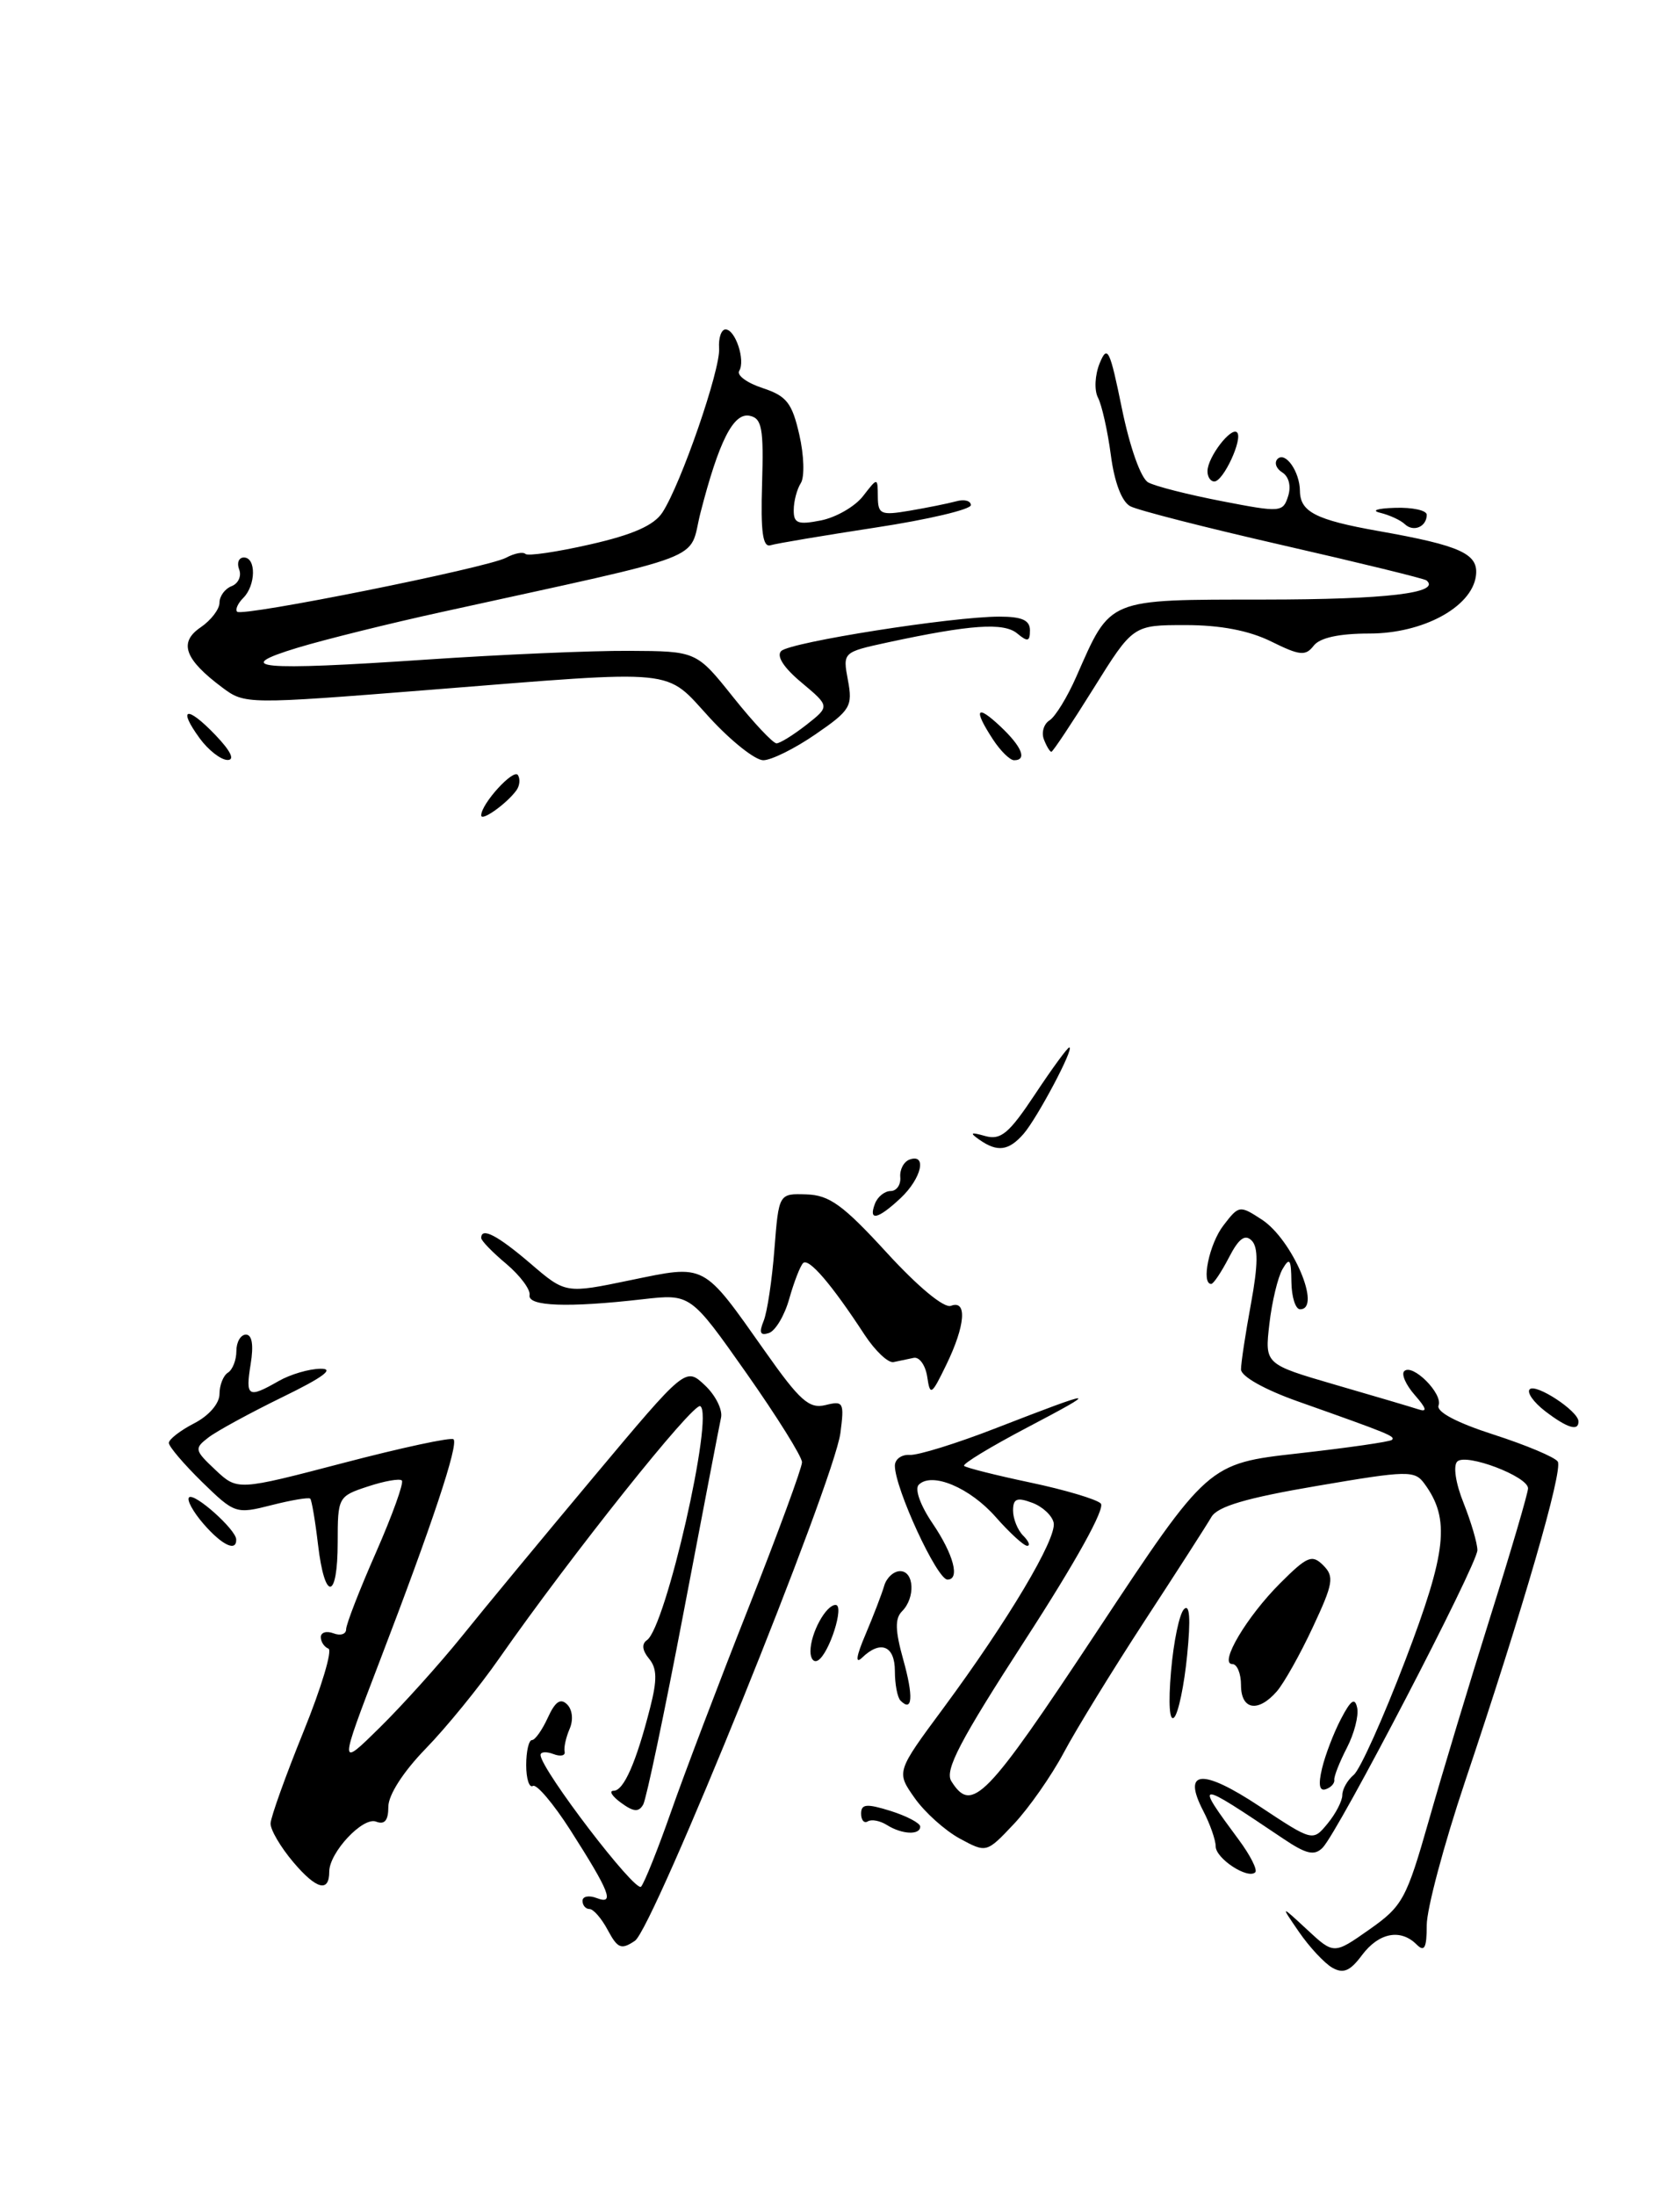 <?xml version="1.0" encoding="UTF-8" standalone="no"?>
<!DOCTYPE svg PUBLIC "-//W3C//DTD SVG 1.1//EN" "http://www.w3.org/Graphics/SVG/1.1/DTD/svg11.dtd" >
<svg xmlns="http://www.w3.org/2000/svg" xmlns:xlink="http://www.w3.org/1999/xlink" version="1.1" viewBox="0 0 199 260">
 <g >
 <path fill="currentColor"
d=" M 157.80 232.94 C 156.87 232.40 155.11 230.51 153.88 228.73 C 151.66 225.50 151.66 225.50 154.83 228.44 C 158.00 231.38 158.00 231.38 162.21 228.42 C 166.15 225.65 166.59 224.83 169.26 215.48 C 170.82 209.99 174.10 199.13 176.55 191.34 C 179.00 183.55 181.00 176.74 181.00 176.20 C 181.00 174.79 173.67 172.01 172.62 173.02 C 172.11 173.51 172.42 175.60 173.37 177.95 C 174.26 180.20 175.00 182.70 175.00 183.52 C 175.00 185.20 158.53 216.85 156.67 218.74 C 155.69 219.73 154.73 219.51 151.97 217.65 C 141.57 210.66 141.46 210.67 146.75 217.82 C 148.10 219.64 148.97 221.36 148.69 221.65 C 147.82 222.52 144.00 220.02 144.00 218.58 C 144.00 217.84 143.34 215.95 142.53 214.39 C 140.00 209.52 142.38 209.33 149.21 213.85 C 155.50 218.01 155.50 218.01 157.25 215.89 C 158.21 214.73 159.00 213.21 159.00 212.51 C 159.00 211.81 159.61 210.74 160.35 210.12 C 161.10 209.51 163.85 203.39 166.47 196.53 C 171.38 183.68 171.80 179.84 168.73 175.65 C 167.57 174.06 166.78 174.07 156.00 175.91 C 147.64 177.33 144.23 178.34 143.50 179.58 C 142.95 180.53 139.39 186.07 135.58 191.90 C 131.78 197.73 127.46 204.75 126.00 207.50 C 124.53 210.25 121.87 214.05 120.09 215.94 C 116.85 219.37 116.85 219.37 113.67 217.65 C 111.93 216.70 109.52 214.54 108.33 212.84 C 106.16 209.76 106.16 209.76 111.75 202.21 C 119.40 191.86 125.18 182.16 124.81 180.28 C 124.64 179.43 123.49 178.35 122.25 177.90 C 120.45 177.23 120.00 177.42 120.00 178.83 C 120.00 179.80 120.54 181.14 121.20 181.80 C 121.86 182.46 122.07 183.00 121.67 183.00 C 121.27 183.00 119.60 181.47 117.96 179.61 C 114.89 176.11 110.38 174.22 108.83 175.77 C 108.32 176.28 109.02 178.23 110.48 180.37 C 112.96 184.03 113.74 187.00 112.23 187.00 C 110.99 187.00 106.00 176.20 106.00 173.52 C 106.00 172.75 106.79 172.18 107.75 172.24 C 108.71 172.31 113.33 170.88 118.00 169.06 C 130.06 164.38 130.49 164.37 121.65 169.01 C 117.33 171.28 113.98 173.31 114.20 173.54 C 114.43 173.76 117.96 174.65 122.04 175.51 C 126.13 176.37 129.89 177.49 130.39 177.99 C 130.95 178.55 127.45 184.86 121.48 194.07 C 113.69 206.10 111.87 209.58 112.69 210.87 C 115.12 214.73 116.77 213.03 129.91 193.18 C 143.09 173.26 143.09 173.26 153.78 172.06 C 159.66 171.40 164.66 170.68 164.88 170.46 C 165.30 170.04 164.63 169.76 153.75 165.91 C 149.79 164.51 147.00 162.94 147.00 162.12 C 147.00 161.36 147.53 157.86 148.18 154.34 C 149.03 149.72 149.05 147.65 148.26 146.86 C 147.47 146.07 146.72 146.63 145.56 148.89 C 144.67 150.60 143.74 152.00 143.47 152.00 C 142.25 152.00 143.24 147.24 144.92 145.07 C 146.75 142.68 146.84 142.67 149.48 144.39 C 153.09 146.76 156.61 155.00 154.00 155.00 C 153.45 155.00 152.99 153.54 152.97 151.75 C 152.94 149.06 152.76 148.80 151.92 150.24 C 151.36 151.20 150.66 154.13 150.36 156.74 C 149.81 161.50 149.81 161.50 158.15 163.93 C 162.74 165.26 167.18 166.57 168.00 166.84 C 169.10 167.21 168.99 166.76 167.59 165.16 C 166.54 163.97 165.97 162.69 166.33 162.33 C 167.30 161.36 170.94 164.99 170.40 166.39 C 170.12 167.14 172.55 168.43 176.94 169.84 C 180.79 171.08 184.20 172.52 184.52 173.03 C 185.16 174.07 180.41 190.46 173.52 210.96 C 171.04 218.36 169.00 225.99 169.00 227.91 C 169.00 230.62 168.73 231.13 167.80 230.20 C 165.90 228.30 163.32 228.80 161.33 231.46 C 159.92 233.36 159.11 233.69 157.80 232.94 Z  M 72.00 228.51 C 71.27 227.13 70.29 226.00 69.83 226.00 C 69.37 226.00 69.00 225.56 69.00 225.03 C 69.00 224.50 69.75 224.35 70.67 224.70 C 72.85 225.54 72.25 224.00 67.55 216.64 C 65.54 213.51 63.55 211.16 63.12 211.43 C 62.69 211.69 62.33 210.58 62.33 208.96 C 62.33 207.33 62.64 206.00 63.01 206.00 C 63.38 206.00 64.22 204.81 64.89 203.35 C 65.76 201.44 66.40 201.00 67.18 201.78 C 67.81 202.41 67.93 203.63 67.47 204.68 C 67.04 205.68 66.77 206.89 66.88 207.37 C 66.99 207.85 66.39 207.98 65.54 207.65 C 64.69 207.33 64.01 207.39 64.03 207.78 C 64.11 209.52 75.27 224.12 75.94 223.35 C 76.34 222.88 77.94 218.90 79.48 214.50 C 81.02 210.10 85.14 199.25 88.64 190.40 C 92.14 181.54 95.00 173.76 95.00 173.11 C 95.00 172.45 92.03 167.70 88.40 162.54 C 81.80 153.17 81.80 153.17 76.15 153.81 C 67.27 154.83 62.47 154.65 62.73 153.32 C 62.85 152.67 61.61 151.01 59.98 149.63 C 58.34 148.26 57.00 146.88 57.00 146.56 C 57.00 145.24 58.91 146.23 62.82 149.57 C 66.99 153.15 66.99 153.15 74.65 151.56 C 83.68 149.70 83.17 149.43 90.63 159.99 C 94.75 165.84 95.85 166.81 97.78 166.34 C 99.91 165.81 100.02 166.02 99.55 169.64 C 98.78 175.45 77.40 228.28 75.21 229.76 C 73.59 230.85 73.17 230.68 72.00 228.51 Z  M 34.75 220.46 C 33.24 218.68 32.02 216.61 32.05 215.86 C 32.08 215.11 33.83 210.22 35.95 205.00 C 38.07 199.78 39.40 195.35 38.90 195.17 C 38.41 194.98 38.00 194.37 38.00 193.81 C 38.00 193.25 38.67 193.05 39.50 193.36 C 40.33 193.68 41.00 193.46 41.00 192.88 C 41.00 192.30 42.59 188.20 44.54 183.78 C 46.48 179.36 47.86 175.53 47.60 175.27 C 47.35 175.01 45.53 175.33 43.57 175.98 C 40.06 177.13 40.00 177.25 40.00 182.58 C 40.00 189.45 38.47 189.64 37.67 182.86 C 37.34 180.04 36.92 177.59 36.75 177.42 C 36.58 177.24 34.51 177.59 32.15 178.19 C 27.95 179.26 27.79 179.20 23.93 175.44 C 21.77 173.32 20.00 171.25 20.00 170.82 C 20.00 170.40 21.35 169.35 23.00 168.50 C 24.75 167.60 26.00 166.15 26.00 165.03 C 26.00 163.98 26.45 162.84 27.00 162.50 C 27.55 162.16 28.00 161.01 28.00 159.94 C 28.00 158.87 28.51 158.00 29.13 158.00 C 29.86 158.00 30.06 159.23 29.69 161.50 C 29.06 165.38 29.38 165.57 33.00 163.50 C 34.38 162.71 36.61 162.05 37.97 162.04 C 39.68 162.01 38.28 163.05 33.47 165.39 C 29.64 167.26 25.69 169.41 24.70 170.17 C 22.99 171.48 23.03 171.68 25.51 174.01 C 28.13 176.47 28.13 176.47 40.68 173.19 C 47.59 171.38 53.46 170.12 53.72 170.39 C 54.34 171.00 51.18 180.49 44.99 196.62 C 40.13 209.30 40.13 209.30 45.00 204.50 C 47.68 201.86 52.04 197.02 54.69 193.74 C 57.33 190.45 64.38 181.94 70.35 174.81 C 81.21 161.85 81.21 161.85 83.49 163.99 C 84.75 165.17 85.61 166.89 85.41 167.82 C 85.21 168.74 83.21 179.15 80.96 190.95 C 78.71 202.75 76.56 212.96 76.19 213.63 C 75.66 214.56 75.05 214.51 73.56 213.42 C 72.49 212.64 72.10 212.00 72.69 212.00 C 73.88 212.00 75.36 208.65 77.01 202.17 C 77.86 198.85 77.83 197.50 76.87 196.35 C 76.07 195.38 75.99 194.61 76.63 194.17 C 78.85 192.67 84.60 167.49 82.95 166.47 C 82.14 165.97 67.64 184.16 59.16 196.29 C 56.78 199.71 52.84 204.54 50.41 207.03 C 47.76 209.76 46.00 212.50 46.00 213.89 C 46.00 215.52 45.56 216.05 44.54 215.65 C 42.98 215.06 39.00 219.31 39.00 221.58 C 39.00 224.08 37.48 223.68 34.75 220.46 Z  M 105.05 216.05 C 104.25 215.55 103.24 215.35 102.80 215.62 C 102.36 215.90 102.00 215.48 102.00 214.71 C 102.00 213.56 102.64 213.50 105.50 214.39 C 107.42 215.00 109.00 215.83 109.00 216.24 C 109.00 217.28 106.82 217.17 105.05 216.05 Z  M 156.60 209.35 C 156.97 207.78 157.98 205.15 158.84 203.50 C 160.01 201.25 160.49 200.92 160.76 202.18 C 160.96 203.11 160.41 205.24 159.54 206.92 C 158.67 208.60 158.00 210.31 158.05 210.71 C 158.11 211.12 157.65 211.62 157.03 211.82 C 156.28 212.07 156.14 211.26 156.60 209.35 Z  M 138.71 197.87 C 139.01 194.36 139.70 191.05 140.25 190.50 C 140.93 189.83 141.05 191.63 140.62 195.96 C 140.27 199.51 139.58 202.82 139.08 203.32 C 138.53 203.87 138.38 201.69 138.71 197.87 Z  M 106.67 201.33 C 106.30 200.97 106.00 199.39 106.00 197.83 C 106.00 194.82 104.30 194.13 102.11 196.25 C 101.28 197.05 101.42 196.07 102.52 193.50 C 103.45 191.30 104.45 188.71 104.73 187.75 C 105.00 186.79 105.86 186.00 106.62 186.00 C 108.29 186.00 108.45 189.15 106.85 190.75 C 105.99 191.61 106.03 193.03 106.99 196.47 C 108.22 200.86 108.09 202.76 106.67 201.33 Z  M 147.00 199.50 C 147.00 198.12 146.54 197.00 145.97 197.00 C 144.35 197.00 147.66 191.40 151.64 187.43 C 154.84 184.23 155.42 183.99 156.74 185.31 C 158.07 186.64 157.93 187.47 155.50 192.65 C 154.00 195.87 152.07 199.29 151.23 200.25 C 149.01 202.78 147.00 202.42 147.00 199.50 Z  M 96.00 195.49 C 96.00 193.36 97.83 190.00 98.98 190.00 C 100.06 190.00 98.24 195.74 96.90 196.56 C 96.41 196.87 96.00 196.39 96.00 195.49 Z  M 24.11 180.41 C 22.87 178.98 22.10 177.57 22.39 177.27 C 23.00 176.66 27.96 181.08 27.98 182.25 C 28.02 183.75 26.31 182.94 24.11 180.41 Z  M 183.01 167.05 C 181.65 166.00 180.83 164.84 181.20 164.47 C 181.92 163.75 186.92 167.02 186.97 168.25 C 187.02 169.49 185.65 169.07 183.01 167.05 Z  M 109.83 162.98 C 109.62 161.62 108.90 160.61 108.23 160.75 C 107.55 160.89 106.48 161.11 105.85 161.25 C 105.21 161.39 103.67 159.93 102.40 158.00 C 98.48 152.00 95.79 148.88 95.13 149.53 C 94.78 149.88 94.05 151.78 93.49 153.75 C 92.94 155.73 91.85 157.55 91.08 157.81 C 90.05 158.15 89.89 157.77 90.45 156.39 C 90.88 155.35 91.45 151.53 91.73 147.90 C 92.25 141.29 92.25 141.29 95.53 141.40 C 98.25 141.48 99.88 142.67 105.04 148.30 C 108.75 152.35 111.83 154.90 112.64 154.59 C 114.59 153.84 114.35 156.92 112.10 161.55 C 110.33 165.20 110.17 165.29 109.83 162.98 Z  M 103.64 142.50 C 103.95 141.68 104.79 141.00 105.50 141.00 C 106.20 141.00 106.72 140.26 106.64 139.36 C 106.56 138.45 107.06 137.52 107.75 137.27 C 109.84 136.54 109.15 139.51 106.69 141.83 C 103.99 144.36 102.83 144.62 103.64 142.50 Z  M 116.00 134.92 C 114.82 134.09 114.97 134.00 116.70 134.49 C 118.55 135.00 119.51 134.20 122.60 129.55 C 124.62 126.50 126.45 124.00 126.66 124.00 C 127.31 124.00 122.85 132.40 121.23 134.25 C 119.47 136.25 118.14 136.42 116.00 134.92 Z  M 57.00 96.53 C 57.00 95.15 60.85 90.94 61.35 91.76 C 61.64 92.22 61.56 93.02 61.18 93.55 C 60.05 95.12 57.00 97.30 57.00 96.53 Z  M 23.65 87.40 C 20.99 83.75 22.15 83.50 25.51 87.01 C 27.34 88.92 27.85 89.99 26.94 89.97 C 26.15 89.95 24.67 88.80 23.65 87.40 Z  M 84.09 85.00 C 78.64 79.07 80.85 79.29 50.76 81.68 C 29.21 83.39 28.99 83.38 26.34 81.40 C 21.86 78.06 21.14 76.06 23.75 74.28 C 24.99 73.44 26.00 72.12 26.00 71.35 C 26.00 70.57 26.65 69.69 27.44 69.39 C 28.23 69.08 28.63 68.20 28.33 67.42 C 28.03 66.64 28.28 66.00 28.89 66.00 C 30.36 66.00 30.31 69.29 28.82 70.78 C 28.17 71.43 27.84 72.17 28.09 72.42 C 28.71 73.04 57.71 67.22 59.94 66.03 C 60.93 65.50 61.96 65.30 62.24 65.58 C 62.52 65.85 65.97 65.35 69.91 64.45 C 74.98 63.30 77.48 62.19 78.47 60.66 C 80.68 57.27 85.35 43.74 85.18 41.25 C 85.09 40.01 85.44 39.00 85.94 39.00 C 87.11 39.00 88.32 42.68 87.56 43.91 C 87.24 44.42 88.49 45.34 90.33 45.94 C 93.18 46.88 93.82 47.70 94.68 51.46 C 95.24 53.89 95.32 56.47 94.86 57.19 C 94.40 57.91 94.02 59.34 94.02 60.38 C 94.00 61.96 94.51 62.15 97.25 61.61 C 99.04 61.25 101.28 59.96 102.23 58.73 C 103.96 56.50 103.96 56.50 103.98 58.80 C 104.00 60.89 104.33 61.04 107.75 60.46 C 109.81 60.11 112.29 59.61 113.25 59.35 C 114.21 59.08 115.00 59.28 115.00 59.80 C 115.00 60.31 109.94 61.51 103.75 62.45 C 97.56 63.40 91.94 64.34 91.27 64.55 C 90.35 64.83 90.09 62.96 90.27 57.25 C 90.47 50.69 90.25 49.52 88.79 49.22 C 86.87 48.83 85.15 52.24 82.97 60.72 C 81.48 66.57 84.70 65.34 52.29 72.46 C 46.12 73.81 38.47 75.71 35.29 76.67 C 27.23 79.11 30.68 79.43 50.45 78.09 C 59.31 77.49 70.14 77.02 74.53 77.05 C 82.50 77.09 82.50 77.09 86.86 82.55 C 89.26 85.55 91.56 88.00 91.98 88.00 C 92.39 88.00 93.98 87.01 95.52 85.81 C 98.30 83.62 98.30 83.62 94.95 80.81 C 92.83 79.05 91.94 77.66 92.54 77.07 C 93.62 76.02 112.78 73.00 118.38 73.00 C 121.05 73.00 122.00 73.42 122.00 74.62 C 122.00 75.96 121.73 76.02 120.49 74.99 C 118.89 73.67 114.97 73.94 105.16 76.05 C 99.82 77.21 99.82 77.21 100.44 80.53 C 101.02 83.61 100.74 84.09 96.60 86.93 C 94.15 88.62 91.36 90.00 90.41 90.00 C 89.46 90.00 86.62 87.75 84.09 85.00 Z  M 117.62 87.54 C 115.27 83.95 115.64 83.31 118.50 86.00 C 121.05 88.40 121.70 90.00 120.12 90.00 C 119.63 90.00 118.50 88.89 117.62 87.54 Z  M 123.65 87.53 C 123.34 86.72 123.64 85.70 124.32 85.28 C 125.00 84.85 126.43 82.53 127.49 80.11 C 131.63 70.73 130.96 71.00 149.82 70.98 C 164.21 70.97 170.74 70.20 168.97 68.71 C 168.71 68.50 161.07 66.63 152.00 64.56 C 142.93 62.49 134.77 60.41 133.88 59.93 C 132.88 59.40 132.00 57.09 131.58 53.86 C 131.20 51.00 130.51 47.94 130.06 47.08 C 129.60 46.20 129.69 44.40 130.26 43.00 C 131.18 40.77 131.46 41.35 132.90 48.40 C 133.84 52.97 135.14 56.64 136.01 57.11 C 136.83 57.57 140.75 58.56 144.73 59.33 C 151.69 60.68 151.97 60.66 152.58 58.74 C 152.96 57.56 152.67 56.42 151.89 55.93 C 151.16 55.48 150.91 54.76 151.33 54.33 C 152.26 53.41 153.96 55.84 153.98 58.13 C 154.01 60.60 155.87 61.55 163.25 62.86 C 173.09 64.60 175.20 65.57 174.82 68.22 C 174.29 71.90 168.53 75.00 162.21 75.00 C 158.61 75.00 156.34 75.50 155.61 76.44 C 154.65 77.69 153.96 77.62 150.57 75.94 C 147.95 74.65 144.57 74.00 140.42 74.00 C 134.21 74.00 134.21 74.00 129.53 81.50 C 126.96 85.62 124.71 89.00 124.54 89.00 C 124.36 89.00 123.96 88.34 123.65 87.53 Z  M 166.41 62.06 C 165.91 61.58 164.60 60.98 163.50 60.71 C 162.37 60.44 163.13 60.18 165.25 60.12 C 167.31 60.05 169.00 60.42 169.00 60.94 C 169.00 62.36 167.44 63.03 166.41 62.06 Z  M 143.03 55.75 C 143.07 54.09 145.83 50.50 146.53 51.19 C 147.26 51.92 144.91 57.00 143.84 57.00 C 143.38 57.00 143.01 56.44 143.03 55.75 Z "/>
</g>
</svg>